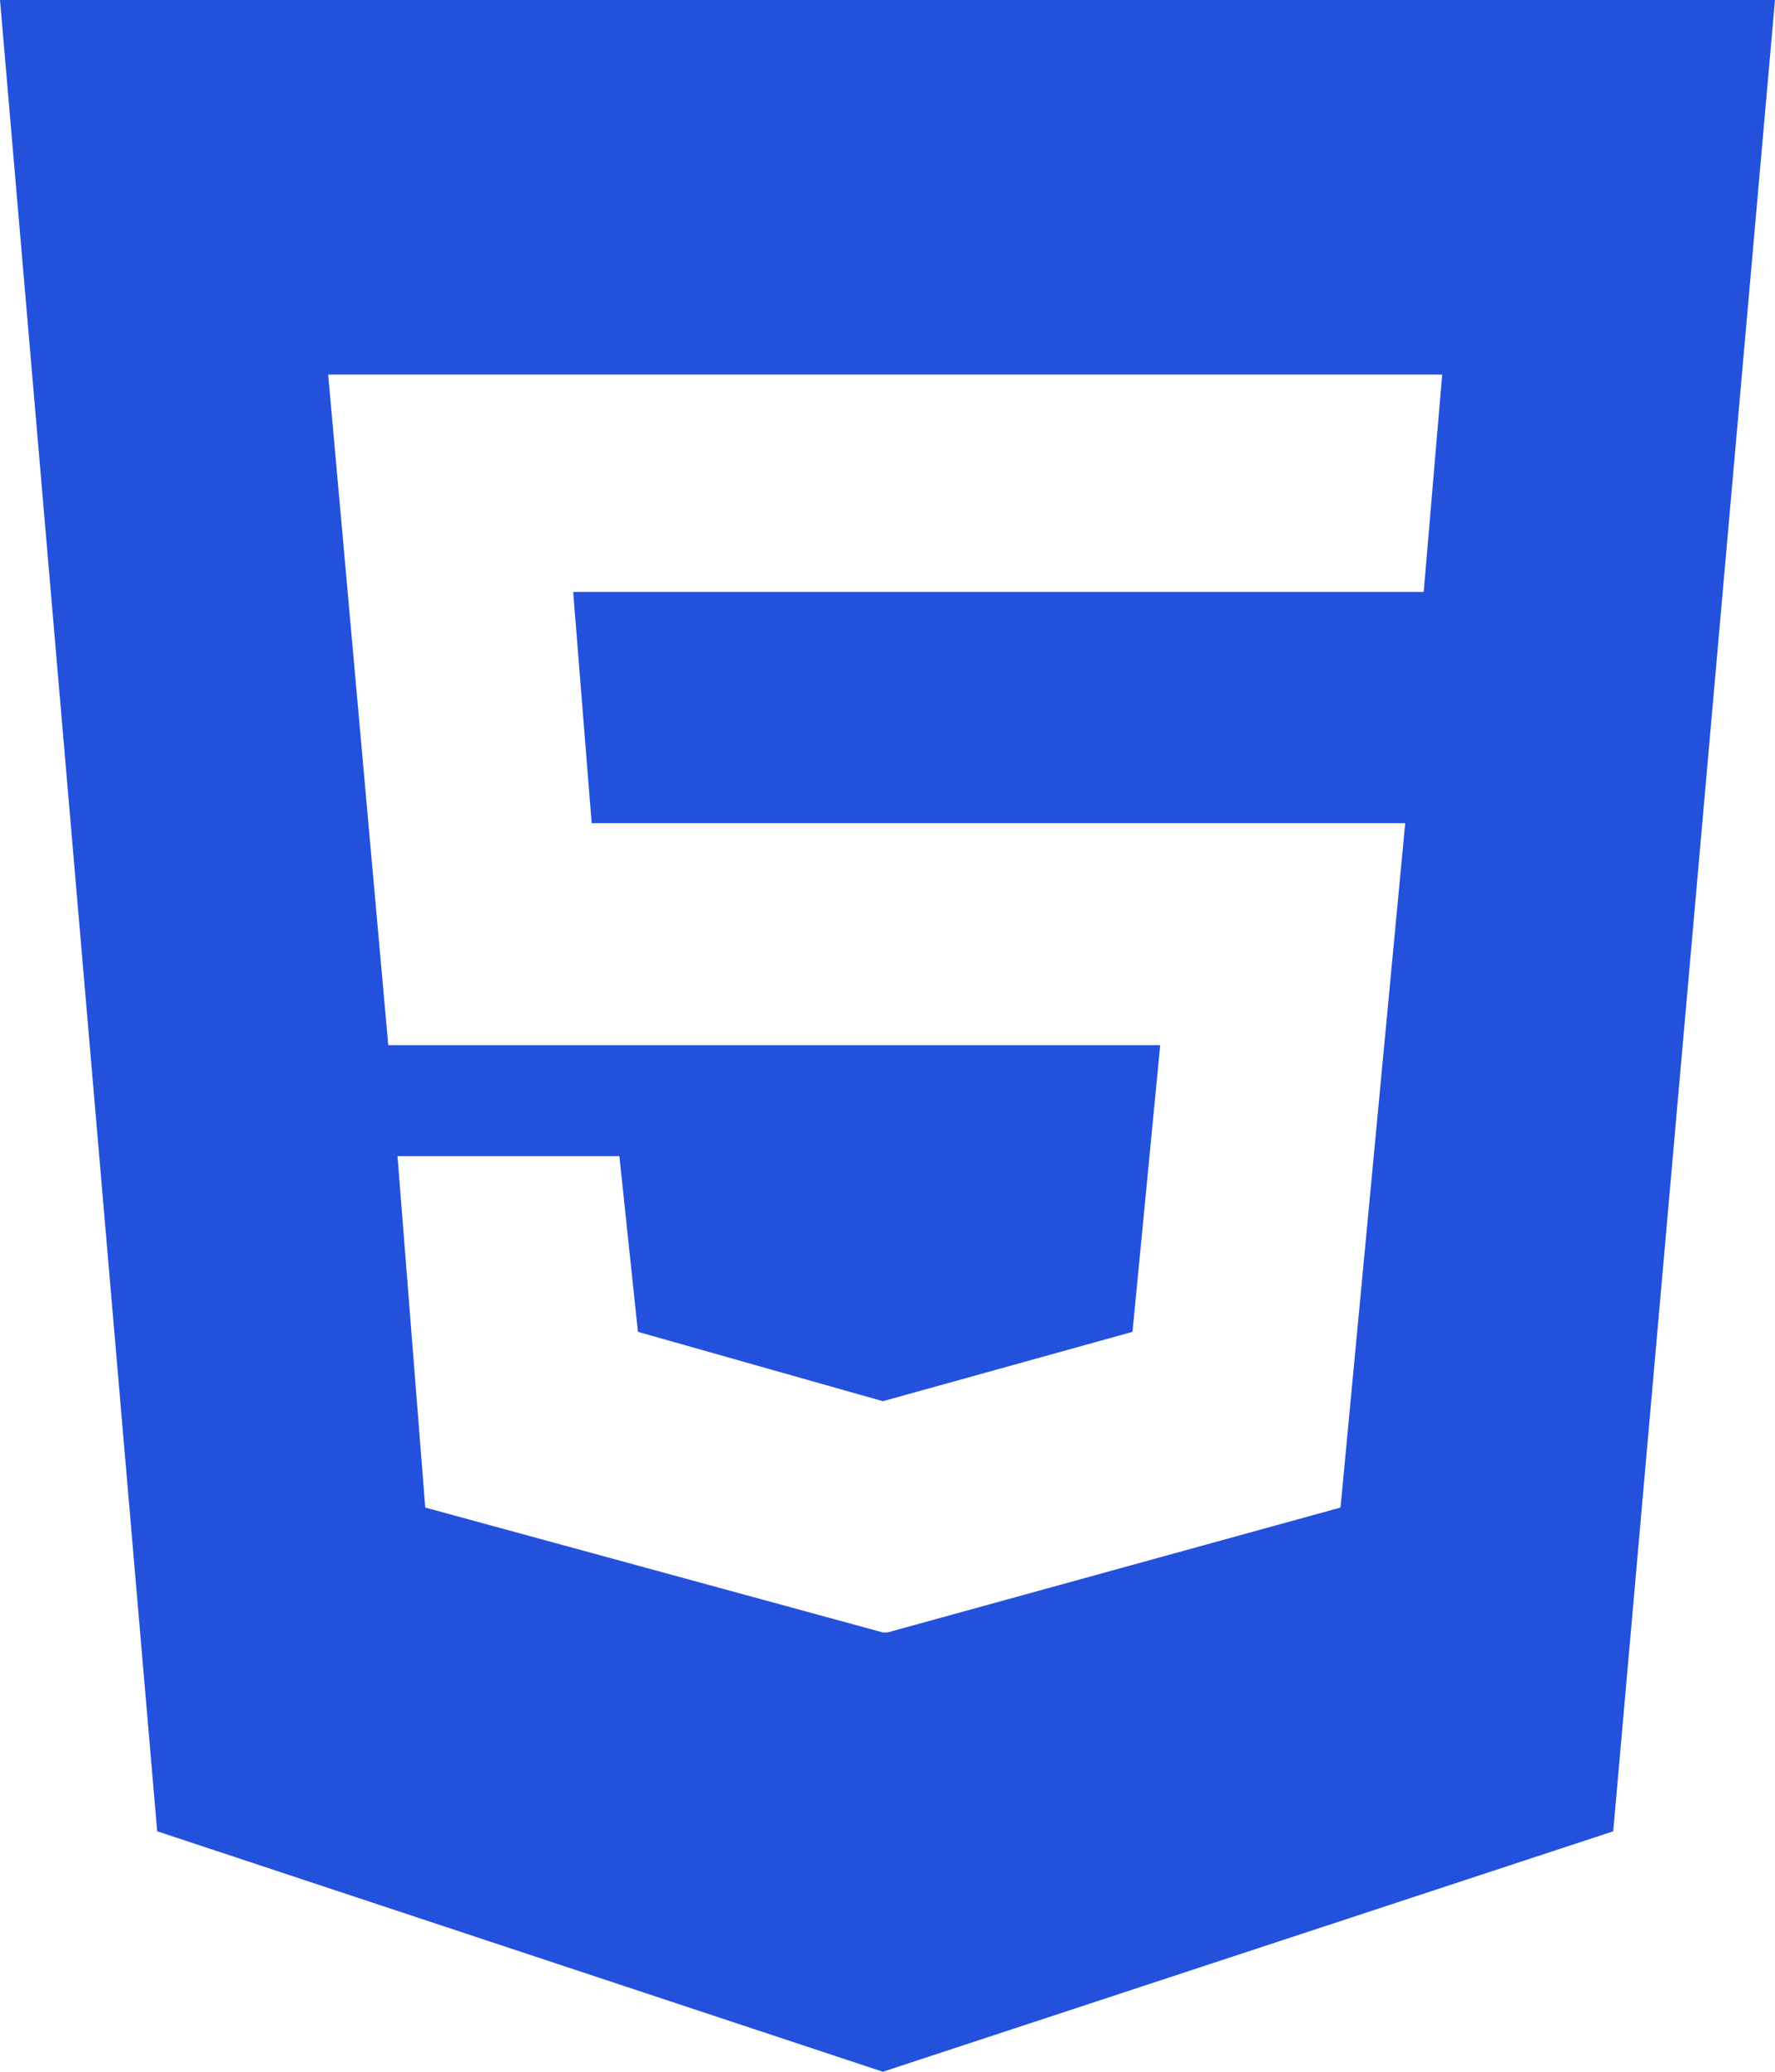<svg width="36" height="42" viewBox="0 0 36 42" fill="none" xmlns="http://www.w3.org/2000/svg">
<path d="M0 0L3.188 37.125L17.906 42L32.719 37.125L36 0H0ZM28.875 12H11.625L12 16.688H28.5L27.188 30.562L18 33.094H17.906L8.625 30.562L8.062 23.438H12.562L12.938 27L17.906 28.406L22.969 27L23.531 21.188H7.875L6.656 7.594H29.25L28.875 12Z" fill="#2351DC"/>
</svg>
